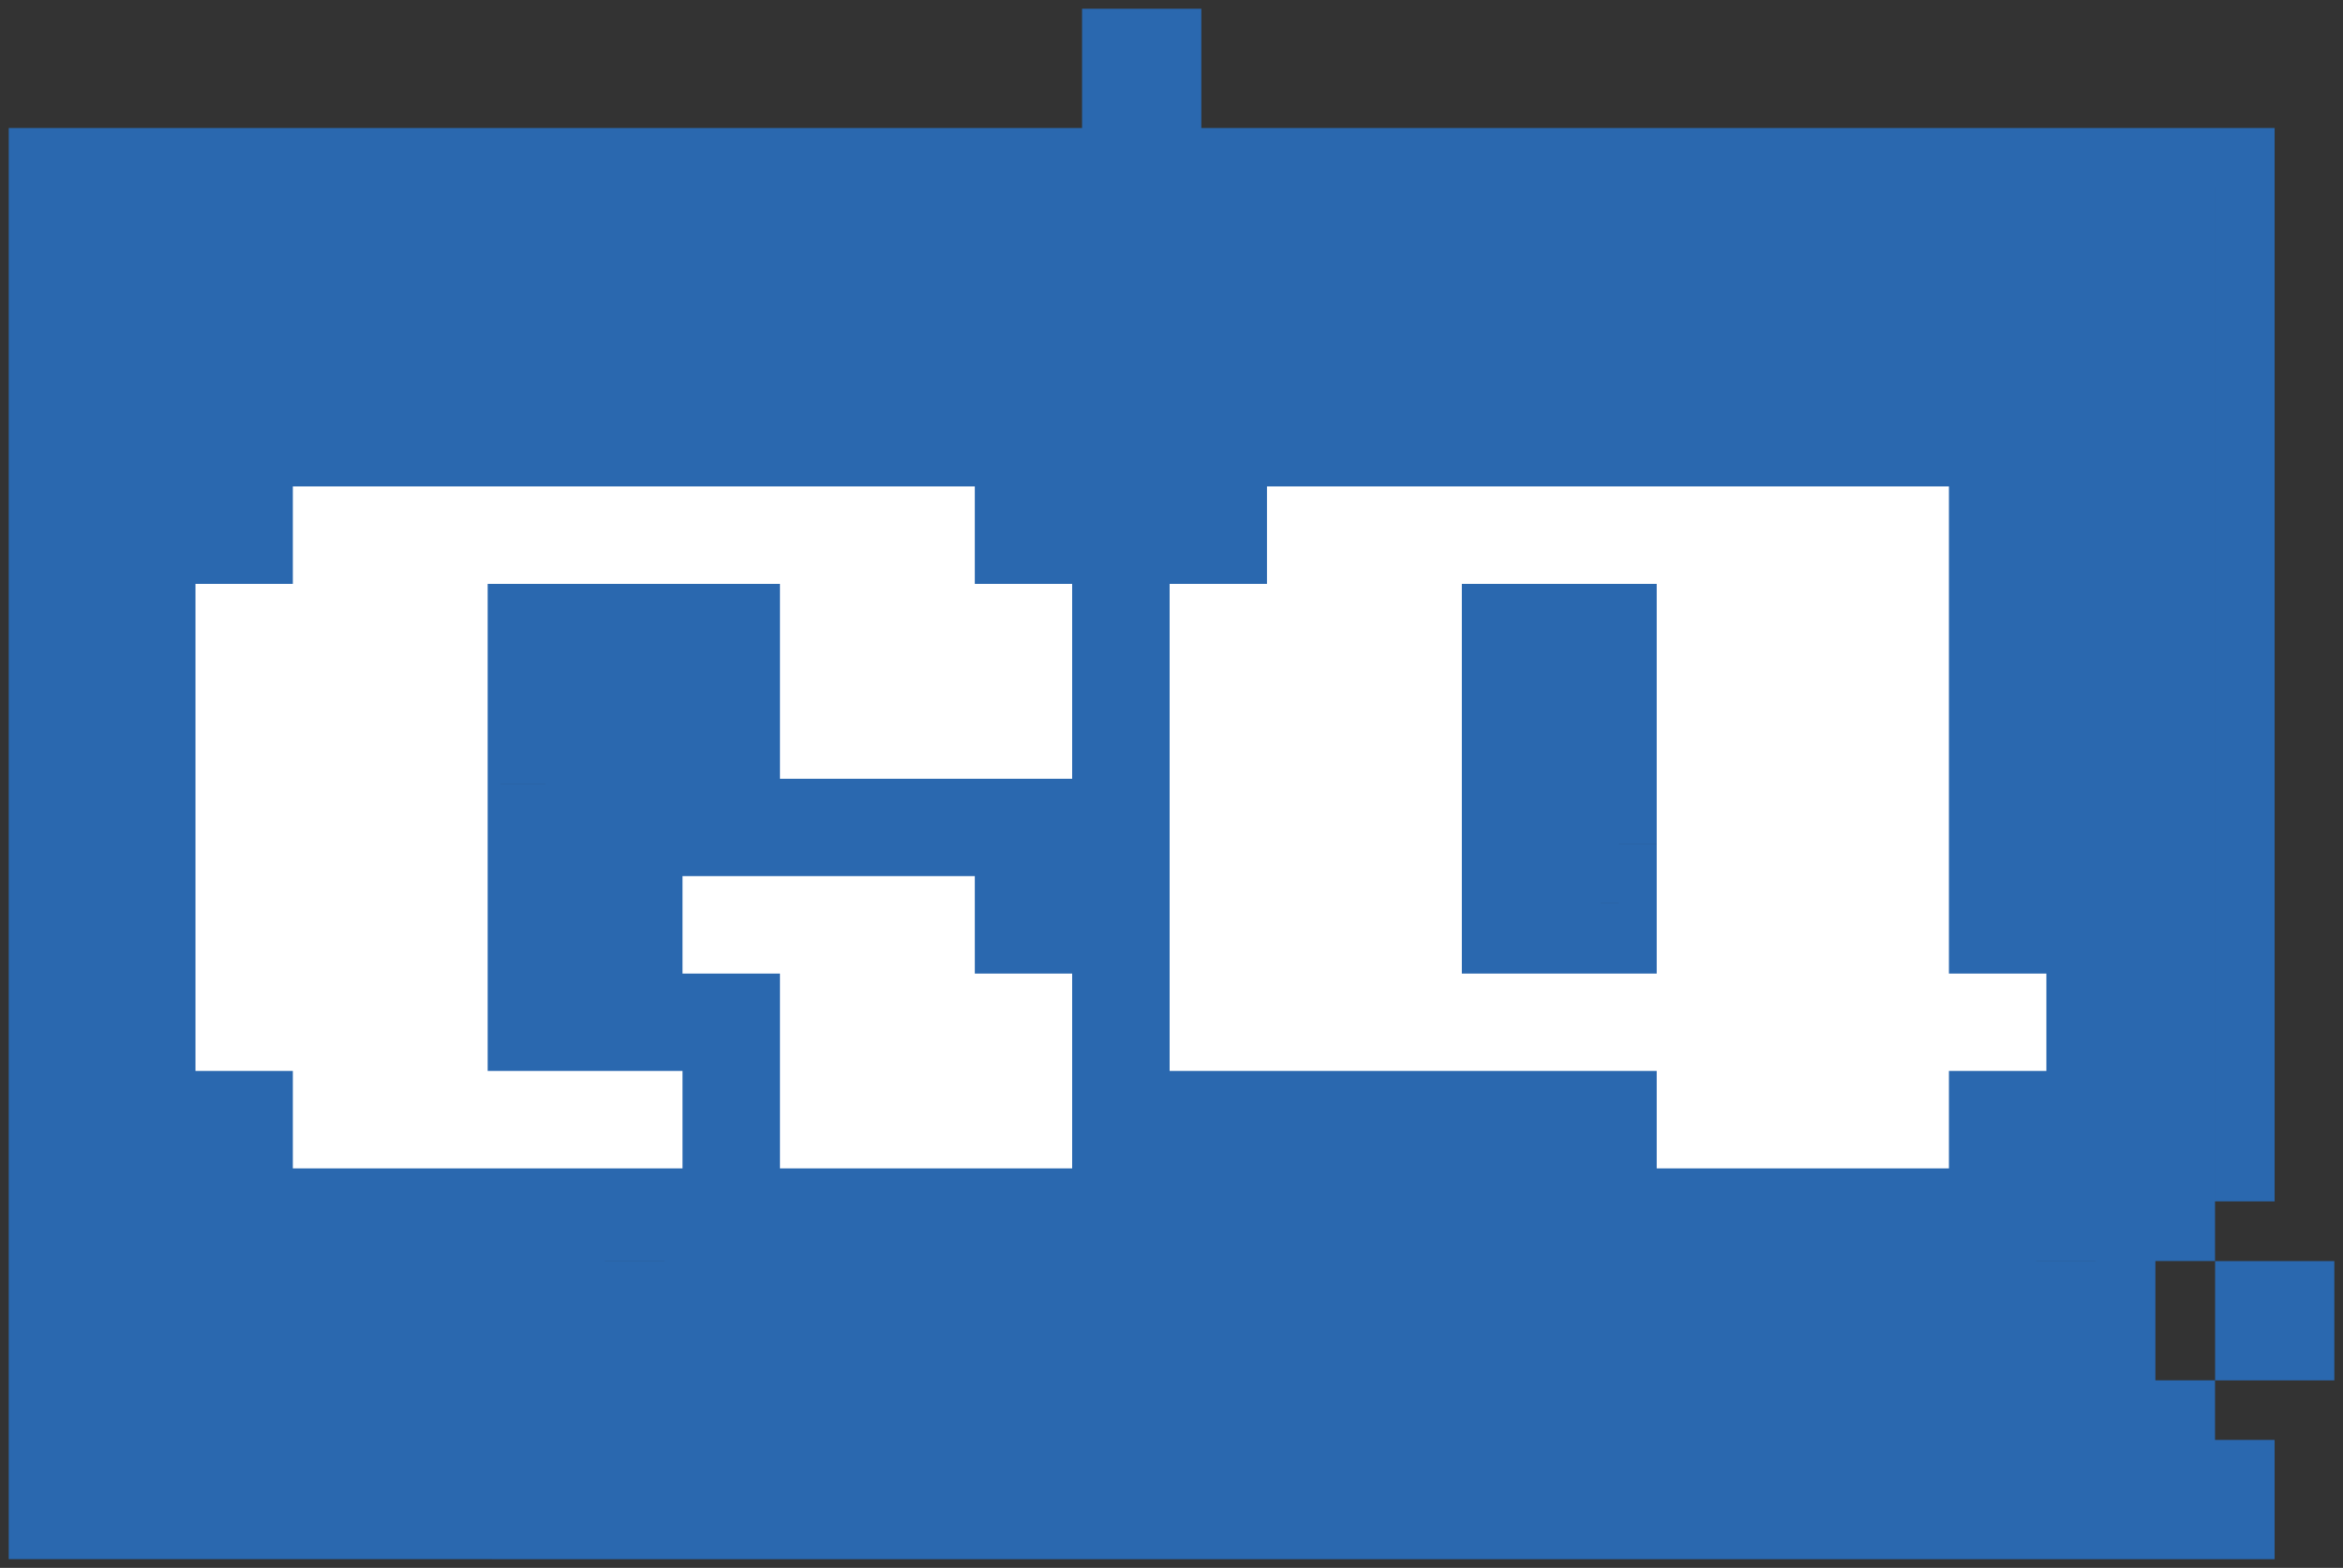 <svg xmlns="http://www.w3.org/2000/svg" width="134" height="89.667" viewBox="0 0 134 89.667">
  <rect x="0" y="0" width="134" height="89.667" fill="#333333" stroke="none"/>
  <g id="g4" transform="translate(-2644.5 -5306.833)">
    <g id="Group_41318" data-name="Group 41318" transform="translate(2645 5307.333)">
      <path id="Union_91" data-name="Union 91" d="M-2488-4017.666v-81.844h61.385v-6.822h6.821v6.822h61.383v61.383h-3.408V-4096.1h-122.77v0h122.769v61.384h-3.41v6.82h3.41v6.822h0v-3.411h3.408v6.82Zm37.513-10.231v-3.41h-3.41v-3.41h3.41v-6.819h3.41v-10.231h-3.41v0h3.41v10.23h-3.41v6.819h-3.41v3.41h3.41Zm78.437-3.41v-3.41h3.41v-10.231h0v10.23h-3.41Zm-10.231,0v-3.41h0Zm3.41-3.41v-3.41h0Zm-51.155-3.41h6.822v-3.409h3.41v0h-3.41v3.409Zm54.566-6.82v0h0Zm-17.052,3.411h6.821v-3.412h-6.821v0h6.821v3.411Zm-23.872,0h3.41v-3.412h0v3.411Zm-44.332,0h0Zm6.82-3.411v-3.41h0Zm81.847-3.411h3.41v0Zm-6.821,0h3.411v-3.408h0v3.408Zm-10.23,0h6.82v0Zm-27.283,0v0h0Zm-6.819,0v-3.408h0Zm-13.641,0h0Zm51.154-3.408h0Zm-6.821,0v0Zm-10.23,0v-6.82h0Zm3.41-3.41h3.41v-3.41h10.231V-4062h3.41v0h-3.41v3.41h-10.231v3.41Zm-10.23,0h0Zm-6.821,0h3.41v-3.41h0v3.41Zm-3.409,0v0Zm-13.642,0v-3.41h0Zm-30.693,0h0Zm3.411,0v0Zm-10.231-3.41h0Zm6.82,0v0Zm44.334-3.41h0Zm-40.923,0h3.41v-3.411h-3.41v-3.41h6.82v0h-6.82v3.41h3.41v3.41Zm-6.821,0v0Zm-6.82,0h0Zm102.308-3.411v0Zm-6.821-3.41h3.411v-3.41h6.82v0h-6.82v3.41Zm-6.82,0v-3.41h0Zm-6.821,0h0v-3.41h0Zm-78.436,0v-3.41h0Zm61.385-3.41v-3.41h0Zm-68.205,0h0Zm88.667-10.23h13.641v3.41h3.41v0h-3.41v-3.41H-2389.1v0Zm-40.924,6.82h0Zm-10.229,0h3.41v-3.411h-3.41v0h3.41v3.41Zm-6.821,0h3.411v0Zm-13.64,0v0Zm44.332-6.82v3.41h0v-3.409h-10.23v0h10.23Zm-10.23,3.41h0Zm-37.513,0h0Zm10.231,0v0Zm54.564-3.409h0v0Zm-10.23,0h-3.411v0h3.411Zm-51.154,0h0Zm23.872,0v0Zm75.025,54.564v-6.82h6.82v6.82ZM-2375.46-4051.767ZM-2412.975-4082.461ZM-2426.615-4082.461Z" transform="translate(2488 4106.333)" fill="#2a68af" stroke="rgba(0,0,0,0)" stroke-width="1"/>
    </g>
    <path id="Path_54284" data-name="Path 54284" d="M-11.143-27.857v-5.571h-39v5.571h-5.571V0h5.571V5.571h22.286V0H-39V-27.857h16.714v11.143H-5.571V-27.857Zm0,16.714H-27.857v5.571h5.571V5.571H-5.571V-5.571h-5.571ZM44.571-33.429h-39v5.571H0V0H27.857V5.571H44.571V0h5.571V-5.571H44.571ZM16.714-5.571V-27.857H27.857V-5.571Z" transform="translate(2711.392 5368.08)" fill="#fff"/>
  </g>
</svg>
